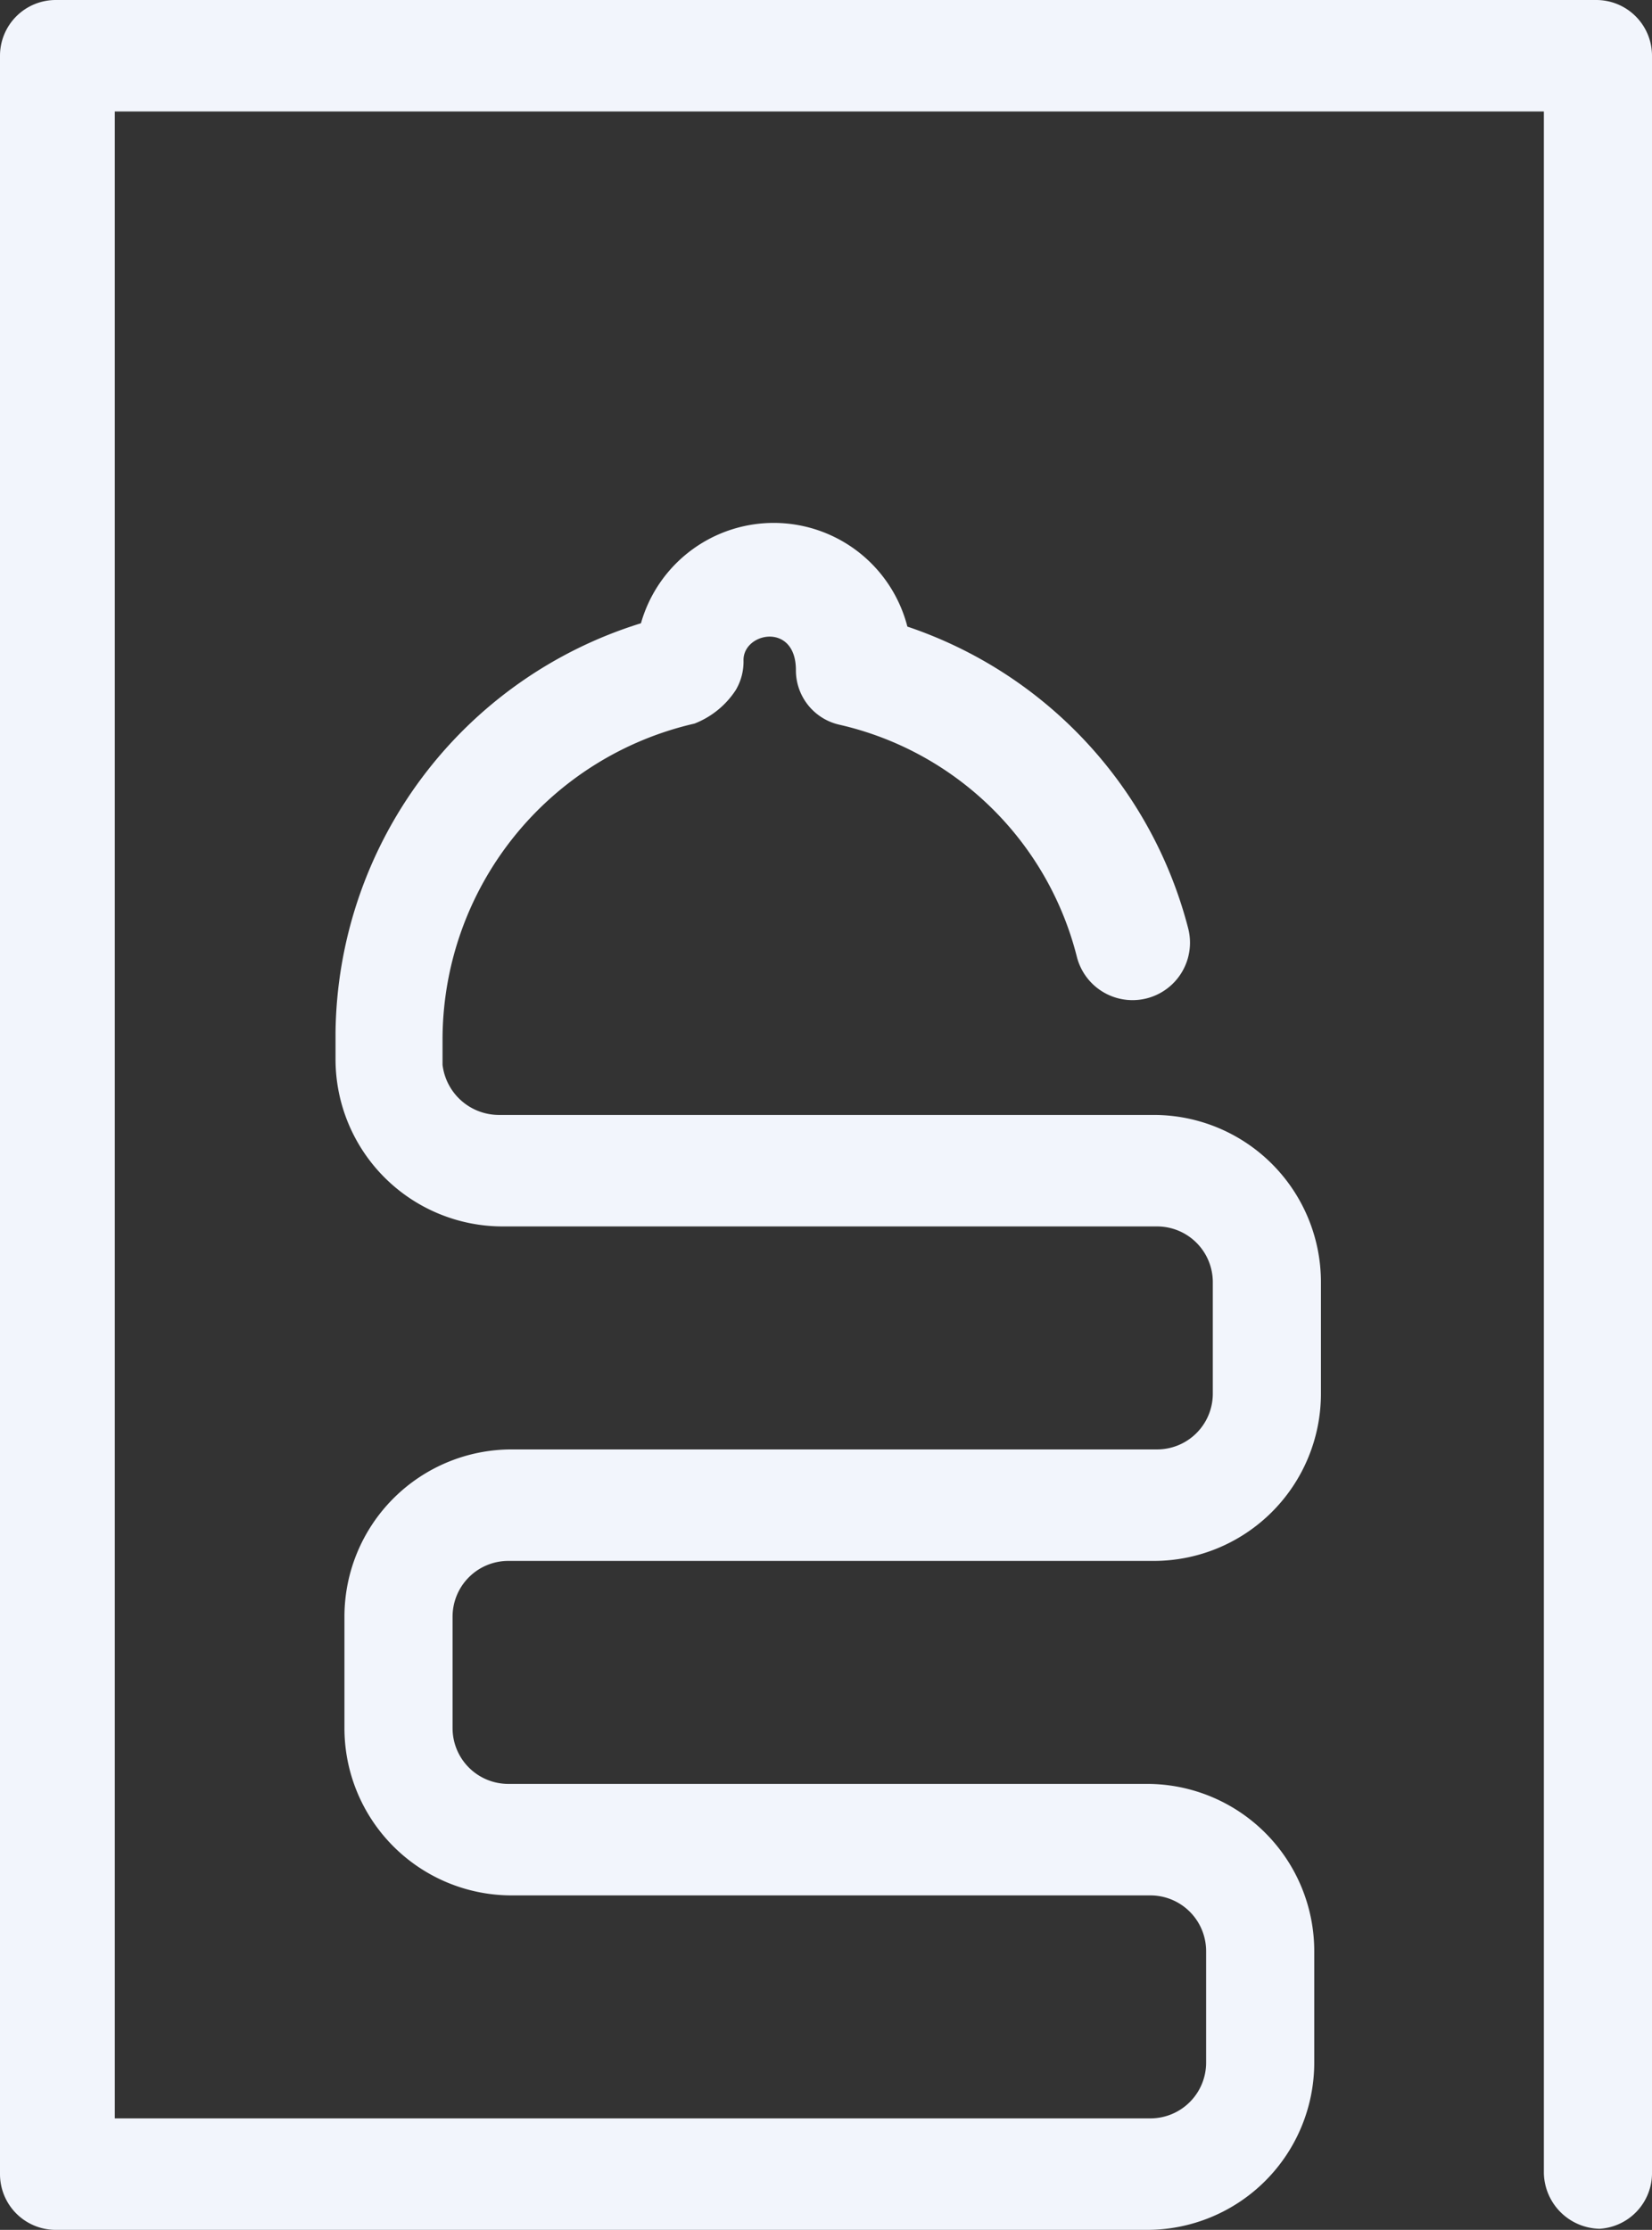 <svg id="order_history" data-name="order history" xmlns="http://www.w3.org/2000/svg" width="14.82" height="20" viewBox="0 0 14.82 20">
  <rect x="0" y="0" width="14.82" height="20" fill="#333333" stroke="none"/>
  <path id="Path_1147" data-name="Path 1147" d="M612.25,82.21a.51.51,0,0,1-.5-.5V63.22H598.93v18h9.29a.5.5,0,0,0,.5-.5v-1a.5.5,0,0,0-.5-.5h-5.73a1.5,1.5,0,0,1-1.5-1.5v-1a1.5,1.5,0,0,1,1.5-1.5h5.79a.5.5,0,0,0,.5-.5v-1a.5.5,0,0,0-.5-.5h-5.87a1.5,1.5,0,0,1-1.5-1.5v-.24a3.89,3.89,0,0,1,2.74-3.67,1.238,1.238,0,0,1,2.39.03,3.88,3.88,0,0,1,2.52,2.71.515.515,0,0,1-1,.25,2.85,2.85,0,0,0-2.13-2.08.5.5,0,0,1-.39-.49c0-.43-.47-.34-.47-.09a.5.5,0,0,1-.07.27.78.78,0,0,1-.37.3,2.91,2.91,0,0,0-2.26,2.82v.24a.51.51,0,0,0,.51.45h5.87a1.5,1.5,0,0,1,1.5,1.5v1a1.5,1.5,0,0,1-1.5,1.5h-5.79a.5.5,0,0,0-.5.5v1a.5.5,0,0,0,.5.5h5.73a1.5,1.5,0,0,1,1.5,1.5v1a1.5,1.5,0,0,1-1.5,1.5H598.4a.5.5,0,0,1-.5-.5v-19a.5.5,0,0,1,.5-.5h13.82a.5.5,0,0,1,.5.5v19A.5.5,0,0,1,612.25,82.21Z" transform="translate(-597.9 -62.22)" fill="#f2f5fc"/>
</svg>
